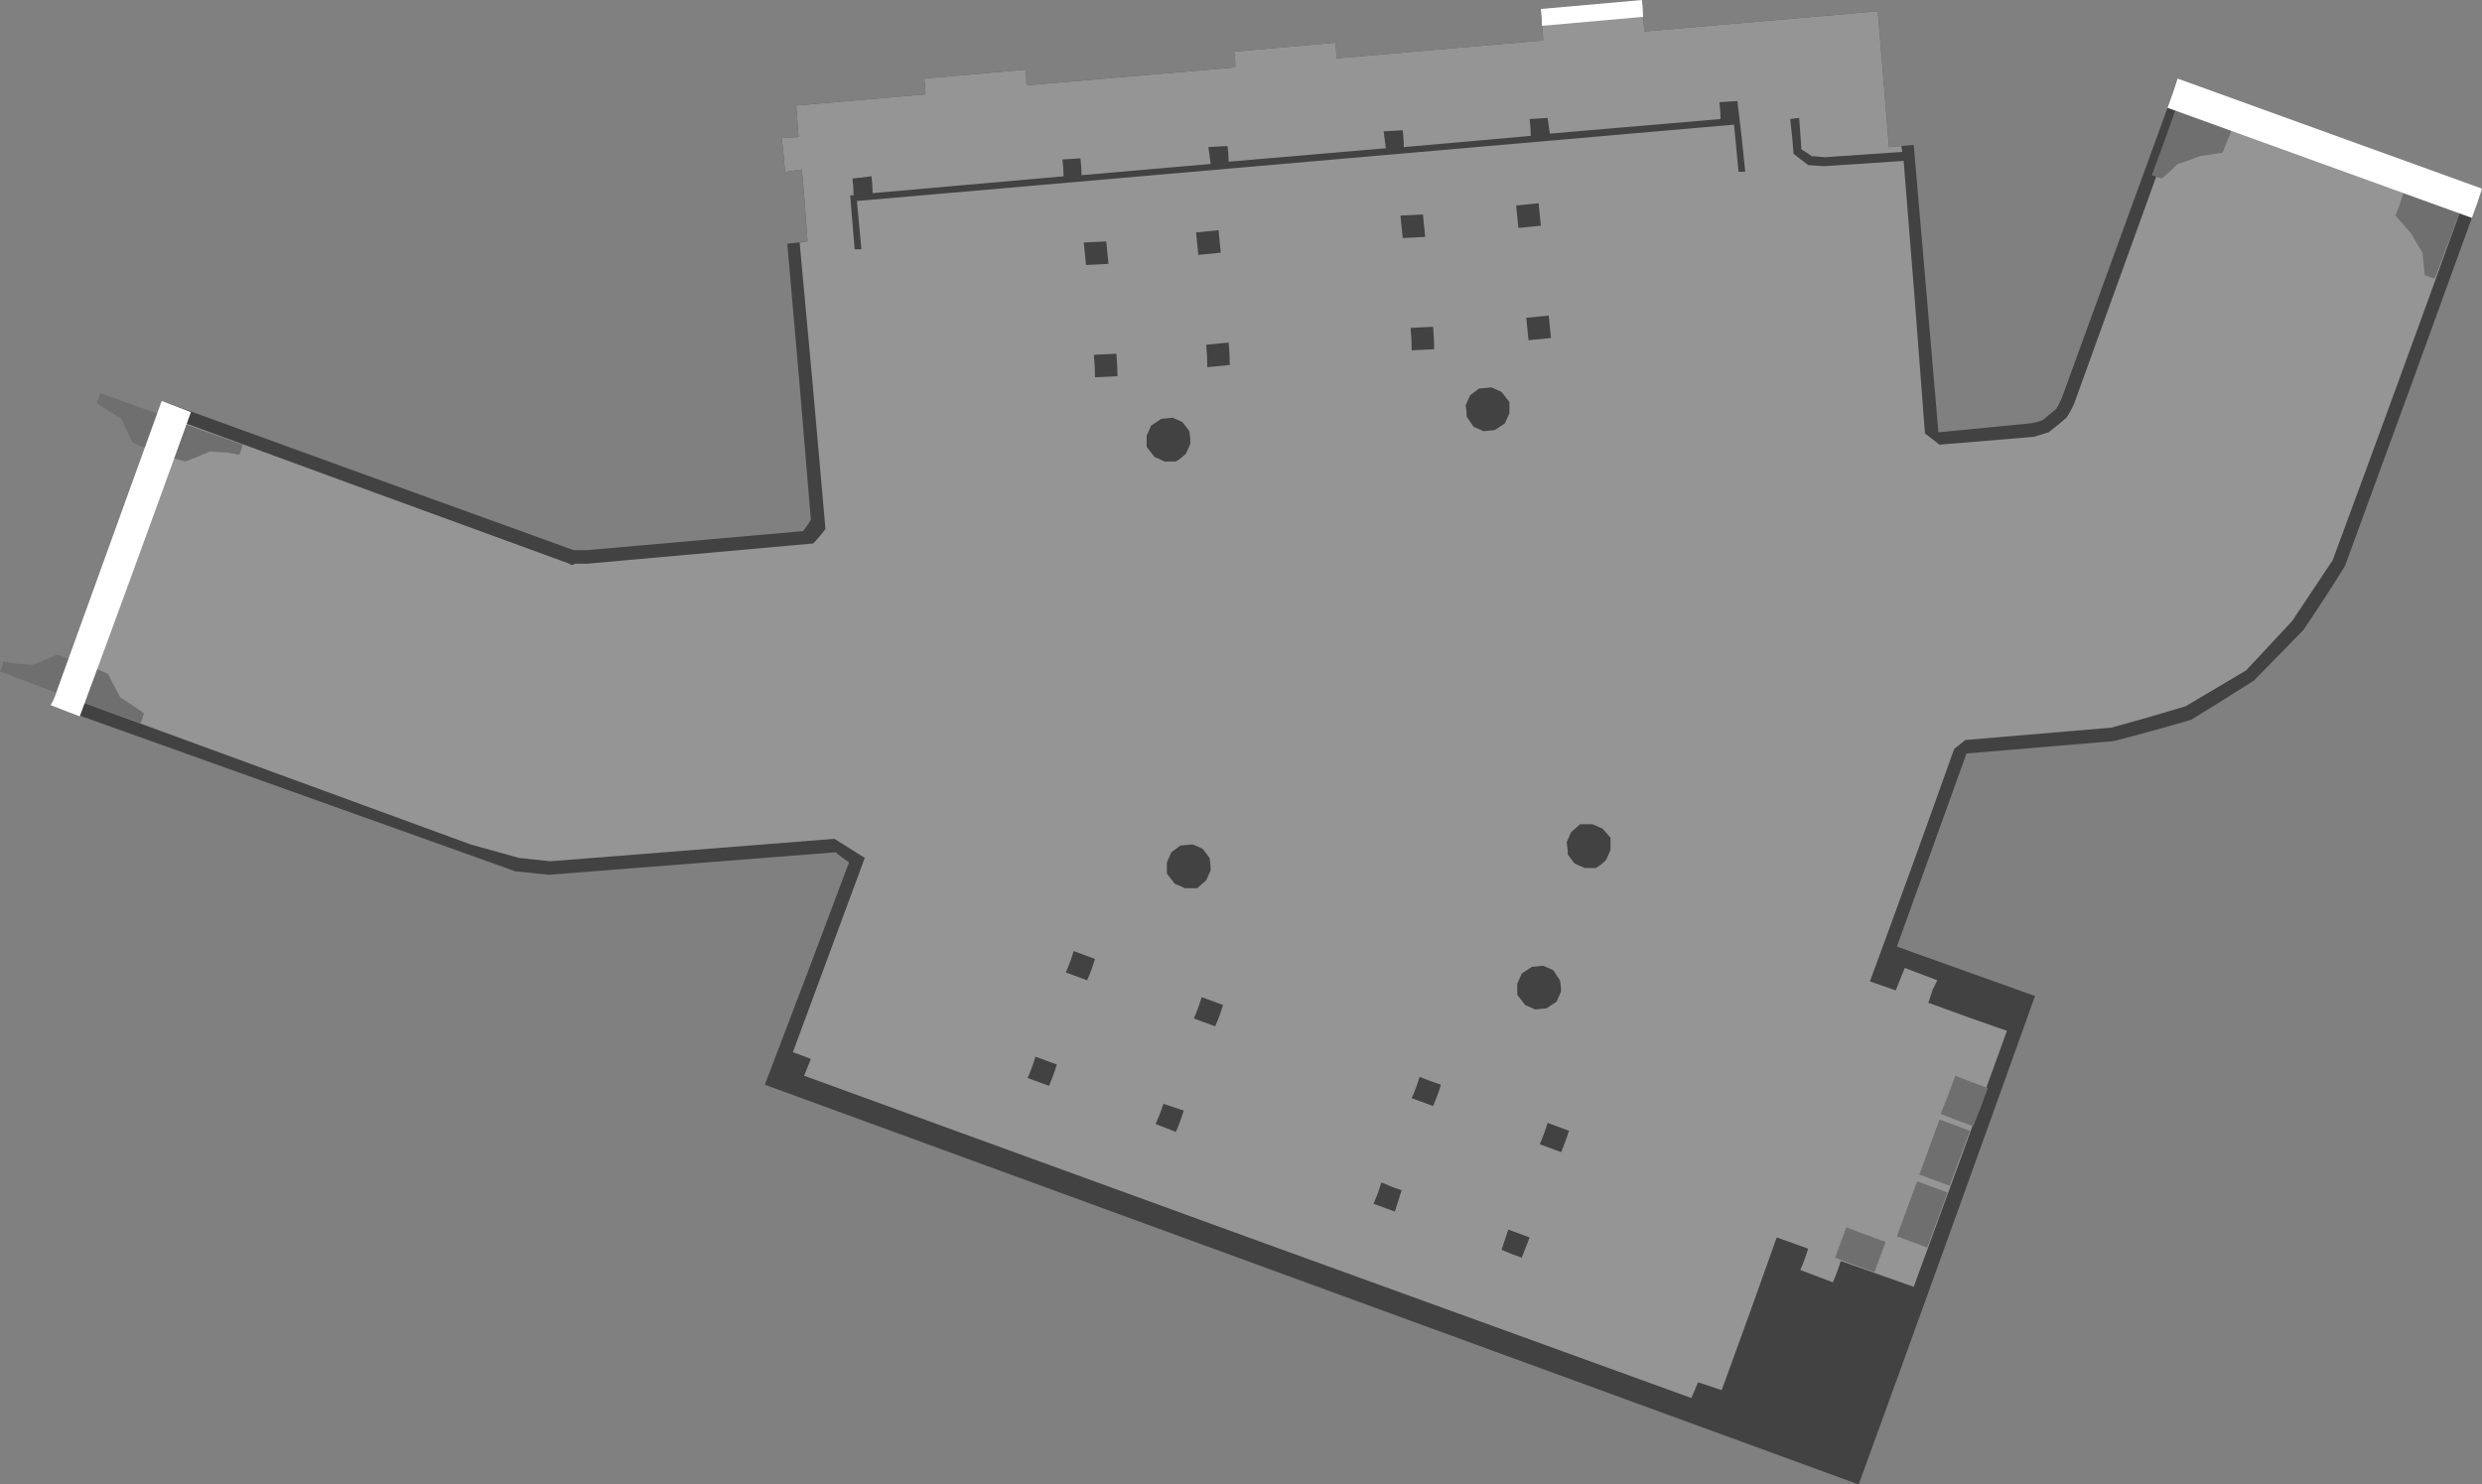<?xml version="1.0" encoding="UTF-8" standalone="no"?>
<svg xmlns:ffdec="https://www.free-decompiler.com/flash" xmlns:xlink="http://www.w3.org/1999/xlink" ffdec:objectType="shape" height="661.0px" width="1105.0px" xmlns="http://www.w3.org/2000/svg">
  <rect width="100%" height="100%" fill="#808080" stroke="none"/>
  <g transform="matrix(1.0, 0.0, 0.0, 1.0, 617.95, 266.45)">
    <path d="M88.55 -260.45 L113.55 -258.95 Q114.05 -255.45 114.05 -252.45 L218.05 -261.45 223.05 -200.95 234.05 -201.95 245.05 -73.95 286.05 -77.95 Q289.05 -78.45 291.55 -79.45 L297.55 -84.45 Q299.05 -86.95 300.05 -89.45 L347.05 -218.45 Q380.55 -208.95 414.05 -199.95 448.55 -184.45 482.55 -169.45 454.55 -91.95 426.05 -14.45 417.05 0.05 407.55 14.05 L385.55 36.55 Q371.55 45.55 357.55 54.05 340.55 59.05 323.05 63.55 L257.55 69.05 226.55 155.05 288.05 177.05 Q249.05 286.05 209.55 394.55 L-277.45 216.55 Q-258.45 167.05 -239.95 117.55 -242.95 115.55 -245.95 113.05 L-373.45 123.05 -388.45 121.55 -595.45 47.55 Q-593.95 45.05 -592.95 42.05 -589.45 43.55 -585.95 44.55 -574.45 10.55 -563.45 -23.45 -550.45 -50.95 -537.95 -78.95 L-546.95 -81.95 -545.95 -87.95 Q-453.95 -54.45 -362.45 -21.45 L-356.95 -21.45 -260.45 -29.95 Q-258.45 -32.45 -256.95 -34.95 -261.95 -96.45 -267.45 -157.95 L-258.45 -158.95 Q-259.45 -174.95 -260.95 -190.95 L-268.45 -189.95 Q-268.95 -197.45 -269.95 -204.95 L-262.45 -205.45 -263.45 -219.45 -205.95 -224.45 Q-205.95 -227.95 -206.45 -231.45 L-161.45 -235.45 Q-160.95 -231.95 -160.95 -228.45 L-67.95 -236.45 Q-67.95 -239.95 -68.45 -243.45 L-23.45 -247.45 Q-22.95 -243.95 -22.95 -240.45 L69.05 -248.45 Q69.05 -251.45 68.55 -254.95 78.55 -257.45 88.55 -260.45" fill="#424242" fill-rule="evenodd" stroke="none"/>
    <path d="M88.55 -260.45 L113.55 -258.95 Q114.05 -255.45 114.05 -252.45 L218.05 -261.45 223.05 -200.95 228.55 -201.45 229.55 -194.95 Q234.55 -133.95 239.05 -73.45 L245.55 -68.45 287.55 -71.95 294.05 -73.95 Q298.05 -76.95 302.05 -80.45 304.05 -83.45 305.55 -86.95 L352.55 -216.95 414.05 -199.95 Q448.55 -184.45 482.55 -169.45 L477.05 -171.45 Q449.05 -93.95 420.55 -16.95 L402.55 10.05 382.05 32.05 355.05 48.05 Q338.55 53.05 322.05 57.55 L257.05 63.05 252.05 67.05 Q233.55 119.05 214.55 170.55 L226.05 174.55 230.05 164.55 244.55 170.05 242.55 174.05 240.55 180.05 Q258.05 186.55 275.55 192.55 255.05 249.55 234.05 306.55 L201.55 295.05 Q200.05 300.05 198.05 304.55 L183.55 299.05 Q185.55 294.55 187.05 289.55 L173.05 284.55 Q161.05 318.55 148.55 352.55 L138.05 349.05 135.05 356.05 Q-62.45 284.55 -259.95 212.55 L-256.95 205.05 -264.95 202.05 -232.95 115.55 -246.45 107.05 -372.95 117.05 -386.95 115.55 -408.45 109.55 -585.95 44.55 Q-574.45 10.55 -563.45 -23.45 -550.45 -50.95 -537.95 -78.95 -450.95 -46.95 -364.45 -15.45 -363.95 -14.95 -363.45 -14.95 -362.45 -14.95 -361.95 -15.45 L-356.45 -15.45 -255.95 -24.45 Q-252.95 -27.45 -250.45 -30.95 -255.95 -94.45 -261.95 -158.45 L-258.45 -158.95 Q-259.45 -174.95 -260.95 -190.95 L-268.45 -189.95 Q-268.95 -197.45 -269.95 -204.95 L-262.45 -205.45 -263.45 -219.45 -205.95 -224.45 Q-205.95 -227.95 -206.45 -231.45 L-161.45 -235.45 Q-160.95 -231.95 -160.95 -228.45 L-67.95 -236.45 Q-67.95 -239.95 -68.45 -243.45 L-23.45 -247.45 Q-22.95 -243.95 -22.95 -240.45 L69.05 -248.45 Q69.05 -251.45 68.55 -254.95 78.55 -257.45 88.55 -260.45" fill="#959595" fill-rule="evenodd" stroke="none"/>
    <path d="M194.05 -192.45 L187.05 -192.95 180.55 -197.95 Q180.05 -205.45 179.05 -213.45 L183.05 -213.95 184.05 -199.95 Q186.55 -198.45 188.55 -196.95 L194.55 -196.45 231.05 -198.95 Q231.55 -196.95 231.55 -194.95 L194.05 -192.45" fill="#424242" fill-rule="evenodd" stroke="none"/>
    <path d="M67.55 243.05 Q69.55 238.55 71.05 233.55 L80.55 237.05 Q79.05 242.05 77.05 246.55 L67.55 243.05" fill="#424242" fill-rule="evenodd" stroke="none"/>
    <path d="M50.55 290.05 L53.55 281.05 63.05 284.55 59.55 293.55 Q55.05 292.05 50.55 290.05" fill="#424242" fill-rule="evenodd" stroke="none"/>
    <path d="M10.55 222.55 Q12.55 218.05 14.05 213.05 19.05 215.05 23.55 216.55 22.05 221.55 20.05 226.05 L10.55 222.55" fill="#424242" fill-rule="evenodd" stroke="none"/>
    <path d="M-6.45 269.55 Q-4.45 265.05 -2.95 260.05 1.55 262.05 6.05 263.55 L3.05 273.05 -6.45 269.55" fill="#424242" fill-rule="evenodd" stroke="none"/>
    <path d="M-86.45 187.05 Q-84.45 182.55 -82.95 177.55 L-73.45 181.05 Q-74.95 186.05 -76.95 190.55 L-86.45 187.05" fill="#424242" fill-rule="evenodd" stroke="none"/>
    <path d="M-103.45 234.05 Q-101.45 229.55 -99.95 225.05 L-90.95 228.05 Q-92.45 233.05 -94.45 237.55 L-103.45 234.05" fill="#424242" fill-rule="evenodd" stroke="none"/>
    <path d="M-143.45 166.55 Q-141.45 162.05 -139.95 157.05 L-130.45 160.55 Q-131.95 165.55 -133.95 170.05 L-143.45 166.55" fill="#424242" fill-rule="evenodd" stroke="none"/>
    <path d="M-160.45 213.55 Q-158.45 209.05 -156.95 204.05 L-147.45 207.55 Q-148.95 212.55 -150.95 217.05 L-160.45 213.55" fill="#424242" fill-rule="evenodd" stroke="none"/>
    <path d="M57.05 -174.95 L67.05 -175.95 68.05 -165.95 58.05 -164.95 57.05 -174.95" fill="#424242" fill-rule="evenodd" stroke="none"/>
    <path d="M72.55 -115.95 L62.55 -114.95 61.55 -124.95 71.55 -125.95 72.55 -115.95" fill="#424242" fill-rule="evenodd" stroke="none"/>
    <path d="M15.55 -170.95 L16.55 -160.95 6.55 -160.45 5.55 -170.45 15.55 -170.95" fill="#424242" fill-rule="evenodd" stroke="none"/>
    <path d="M20.55 -110.95 L10.55 -110.45 Q10.55 -115.45 10.05 -120.45 L20.05 -120.95 Q20.55 -115.95 20.55 -110.95" fill="#424242" fill-rule="evenodd" stroke="none"/>
    <path d="M-84.45 -152.95 L-85.45 -162.95 -75.45 -163.95 -74.45 -153.95 -84.45 -152.95" fill="#424242" fill-rule="evenodd" stroke="none"/>
    <path d="M-80.95 -112.95 L-70.95 -113.95 Q-70.45 -108.95 -70.45 -103.95 L-80.45 -102.95 Q-80.45 -107.95 -80.95 -112.95" fill="#424242" fill-rule="evenodd" stroke="none"/>
    <path d="M-134.45 -148.45 L-135.45 -158.45 -125.45 -158.95 -124.45 -148.95 -134.45 -148.45" fill="#424242" fill-rule="evenodd" stroke="none"/>
    <path d="M-130.95 -108.45 L-120.95 -108.95 Q-120.45 -103.95 -120.45 -98.95 L-130.45 -98.45 Q-130.45 -103.45 -130.95 -108.45" fill="#424242" fill-rule="evenodd" stroke="none"/>
    <path d="M6.55 -208.45 Q7.05 -204.45 7.05 -200.95 L63.55 -205.95 Q63.55 -209.45 63.05 -213.45 L71.05 -213.95 72.05 -206.95 148.05 -213.45 Q148.05 -216.95 147.55 -220.95 L155.55 -221.45 Q157.55 -205.45 159.05 -189.95 L156.05 -189.95 154.05 -210.95 -236.45 -176.95 -234.45 -155.45 -237.45 -155.45 -239.45 -179.45 -237.95 -179.45 -237.95 -179.95 Q-237.95 -183.45 -238.45 -186.95 L-229.95 -187.95 Q-229.45 -183.95 -229.45 -180.45 L-144.45 -187.95 Q-144.45 -191.45 -144.95 -195.45 L-136.95 -195.95 Q-136.45 -191.95 -136.45 -188.45 L-78.95 -193.45 -79.95 -200.95 -71.45 -201.45 Q-70.95 -197.95 -70.95 -194.45 L-0.95 -200.45 -1.95 -207.95 6.55 -208.45" fill="#424242" fill-rule="evenodd" stroke="none"/>
    <path d="M35.05 -80.95 Q35.05 -83.45 34.55 -85.95 L36.55 -90.45 40.55 -93.45 46.05 -93.95 50.55 -91.95 54.05 -87.45 54.05 -82.45 52.05 -77.95 47.55 -74.95 42.55 -74.45 38.05 -76.45 35.05 -80.95" fill="#424242" fill-rule="evenodd" stroke="none"/>
    <path d="M-95.95 -80.45 Q-93.45 -79.45 -91.45 -78.45 L-88.45 -74.45 Q-87.95 -71.45 -87.95 -68.95 L-89.95 -64.45 Q-91.95 -62.45 -94.45 -60.95 L-99.45 -60.95 Q-101.45 -61.95 -103.95 -62.95 L-107.45 -67.45 -107.45 -72.45 -105.45 -76.95 -100.95 -79.95 -95.95 -80.45" fill="#424242" fill-rule="evenodd" stroke="none"/>
    <path d="M-86.95 109.55 Q-84.45 110.55 -82.45 111.55 L-79.45 115.55 Q-78.95 118.55 -78.95 121.05 L-80.95 125.55 -84.95 129.05 -90.45 129.05 Q-92.45 128.05 -94.95 127.05 L-98.45 122.55 -98.45 117.55 -96.45 113.05 -92.45 110.05 -86.95 109.55" fill="#424242" fill-rule="evenodd" stroke="none"/>
    <path d="M76.55 170.05 Q77.05 172.55 77.05 175.05 L75.05 179.55 70.55 182.55 65.55 183.05 61.05 181.05 57.55 176.55 57.55 171.55 59.55 167.05 64.05 164.05 69.05 163.55 73.55 165.55 76.55 170.05" fill="#424242" fill-rule="evenodd" stroke="none"/>
    <path d="M95.55 102.55 L99.05 106.55 99.05 112.05 97.05 116.55 Q95.05 118.55 92.55 120.05 L87.55 120.05 83.05 118.05 80.05 114.05 Q80.05 111.55 79.55 108.55 L81.55 104.05 85.55 100.55 91.05 100.55 95.55 102.55" fill="#424242" fill-rule="evenodd" stroke="none"/>
    <path d="M361.55 -196.95 Q356.55 -194.95 351.55 -193.45 348.05 -189.95 344.55 -186.95 342.55 -187.45 340.05 -188.45 345.55 -202.95 350.55 -217.45 L375.55 -208.45 371.55 -198.45 361.55 -196.95" fill="#6f6f6f" fill-rule="evenodd" stroke="none"/>
    <path d="M455.55 -162.45 L448.55 -170.45 Q450.55 -175.45 452.05 -180.45 L477.05 -171.45 466.05 -142.45 Q464.05 -142.95 461.55 -143.95 L460.55 -153.95 Q458.05 -157.95 455.55 -162.45" fill="#6f6f6f" fill-rule="evenodd" stroke="none"/>
    <path d="M-524.45 -65.45 Q-529.95 -62.95 -535.45 -60.95 L-540.95 -62.45 Q-538.45 -69.95 -536.45 -77.95 -522.95 -72.95 -509.95 -68.45 -510.45 -65.95 -511.45 -63.95 L-516.95 -64.95 -524.45 -65.45" fill="#6f6f6f" fill-rule="evenodd" stroke="none"/>
    <path d="M-553.95 51.05 Q-554.45 53.55 -555.45 55.55 L-581.95 46.05 -575.95 31.05 -569.95 33.55 -564.45 44.05 Q-558.95 47.55 -553.95 51.05" fill="#6f6f6f" fill-rule="evenodd" stroke="none"/>
    <path d="M-574.95 -86.95 Q-573.95 -88.95 -573.45 -91.45 L-546.95 -81.95 -552.95 -66.95 Q-555.95 -67.95 -558.95 -69.45 L-563.95 -79.95 -574.95 -86.95" fill="#6f6f6f" fill-rule="evenodd" stroke="none"/>
    <path d="M-592.45 25.05 L-586.95 27.05 Q-588.95 35.05 -591.45 42.55 L-617.95 32.55 Q-616.95 30.55 -616.45 28.05 L-610.95 29.05 -603.45 29.55 Q-597.95 27.55 -592.45 25.05" fill="#6f6f6f" fill-rule="evenodd" stroke="none"/>
    <path d="M216.55 300.05 Q208.05 297.05 199.05 293.55 L204.05 280.05 Q213.05 283.55 221.55 286.55 L216.55 300.05" fill="#6f6f6f" fill-rule="evenodd" stroke="none"/>
    <path d="M240.05 289.05 L226.55 284.05 235.55 259.55 249.05 264.55 240.05 289.05" fill="#6f6f6f" fill-rule="evenodd" stroke="none"/>
    <path d="M250.05 261.55 L236.55 256.55 245.55 232.05 259.05 237.05 250.05 261.55" fill="#6f6f6f" fill-rule="evenodd" stroke="none"/>
    <path d="M260.55 235.05 Q253.55 232.55 246.05 229.55 249.55 221.05 252.55 212.55 260.05 215.55 267.05 218.05 264.05 226.55 260.55 235.05" fill="#6f6f6f" fill-rule="evenodd" stroke="none"/>
    <path d="M-532.95 -82.95 Q-557.45 -14.95 -582.45 52.55 L-595.45 47.55 Q-593.95 45.05 -592.95 42.05 L-545.95 -87.95 -532.95 -82.95" fill="#ffffff" fill-rule="evenodd" stroke="none"/>
    <path d="M347.05 -218.45 Q349.55 -224.95 351.55 -231.45 L487.05 -182.45 Q485.05 -175.95 482.55 -169.45 L347.05 -218.45" fill="#ffffff" fill-rule="evenodd" stroke="none"/>
    <path d="M68.05 -262.45 L113.05 -266.45 Q113.55 -262.45 113.55 -258.95 L68.55 -254.95 Q68.55 -258.45 68.05 -262.45" fill="#ffffff" fill-rule="evenodd" stroke="none"/>
  </g>
</svg>
